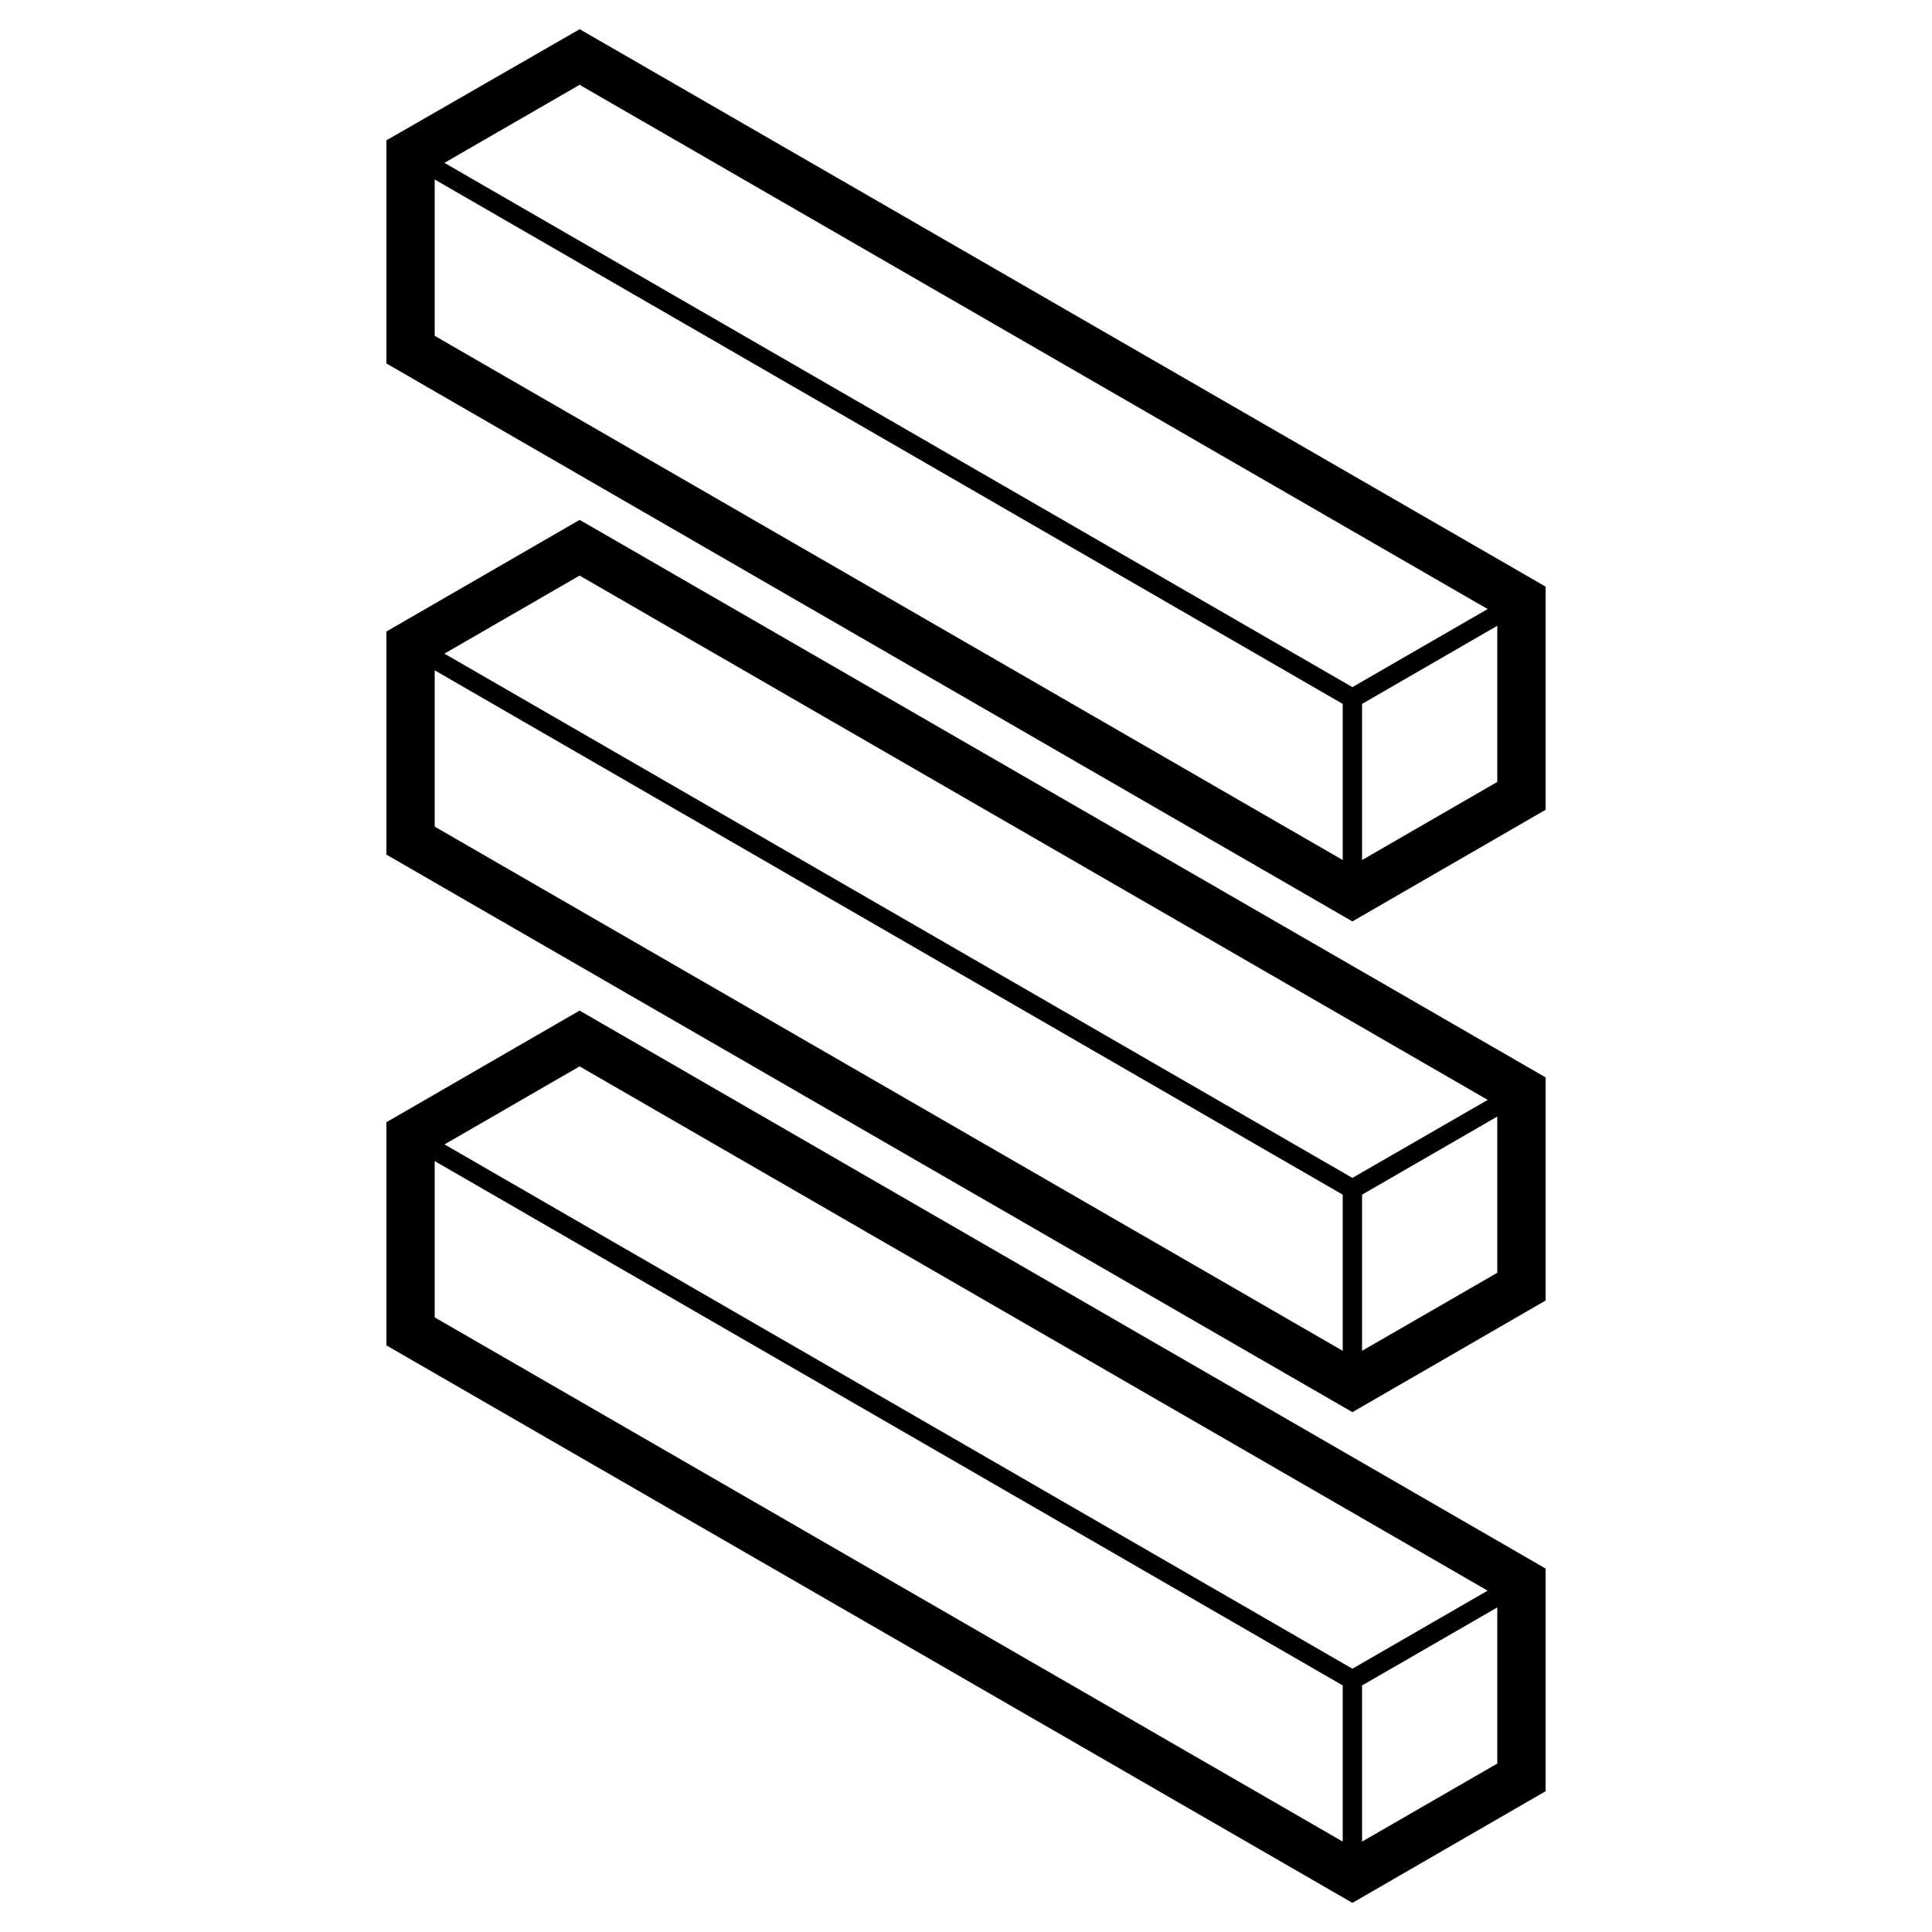 <svg xmlns="http://www.w3.org/2000/svg"  viewBox="0 0 50 50" width="50px" height="50px"><path d="M 15.002 0.756 L 14.502 1.043 L 10.502 3.344 L 10 3.631 L 10 4.211 L 10 8.83 L 10 9.406 L 10.5 9.695 L 34.5 23.557 L 35 23.846 L 35.5 23.557 L 39.5 21.246 L 40 20.957 L 40 20.381 L 40 15.76 L 40 15.182 L 39.5 14.893 L 15.5 1.043 L 15.002 0.756 z M 15 2.195 L 38.5 15.762 L 35 17.783 L 11.502 4.215 L 15 2.195 z M 11.25 4.645 L 34.75 18.217 L 34.75 22.258 L 11.25 8.691 L 11.25 4.645 z M 15 13.455 L 14.5 13.744 L 10.5 16.055 L 10 16.344 L 10 16.92 L 10 21.539 L 10 22.117 L 10.5 22.406 L 34.5 36.258 L 35 36.547 L 35.5 36.258 L 39.5 33.947 L 40 33.658 L 40 33.08 L 40 28.461 L 40 27.883 L 39.5 27.594 L 15.5 13.742 L 15 13.455 z M 15 14.896 L 38.502 28.465 L 35 30.484 L 11.502 16.916 L 15 14.896 z M 38.75 16.195 L 38.75 20.236 L 35.25 22.258 L 35.25 18.217 L 38.75 16.195 z M 11.25 17.348 L 34.75 30.918 L 34.75 34.959 L 11.25 21.393 L 11.25 17.348 z M 15 26.154 L 14.5 26.443 L 10.5 28.754 L 10 29.043 L 10 29.619 L 10 34.24 L 10 34.818 L 10.5 35.107 L 34.5 48.957 L 35 49.246 L 35.5 48.957 L 39.5 46.646 L 40 46.357 L 40 45.779 L 40 41.17 L 40 40.594 L 39.5 40.305 L 15.5 26.443 L 15 26.154 z M 15 27.598 L 38.5 41.166 L 35 43.186 L 11.504 29.617 L 15 27.598 z M 38.75 28.896 L 38.75 32.939 L 35.25 34.959 L 35.25 30.918 L 38.75 28.896 z M 11.25 30.049 L 34.75 43.619 L 34.75 47.66 L 11.25 34.094 L 11.25 30.049 z M 38.75 41.6 L 38.75 45.641 L 35.25 47.66 L 35.25 43.619 L 38.75 41.6 z"/></svg>